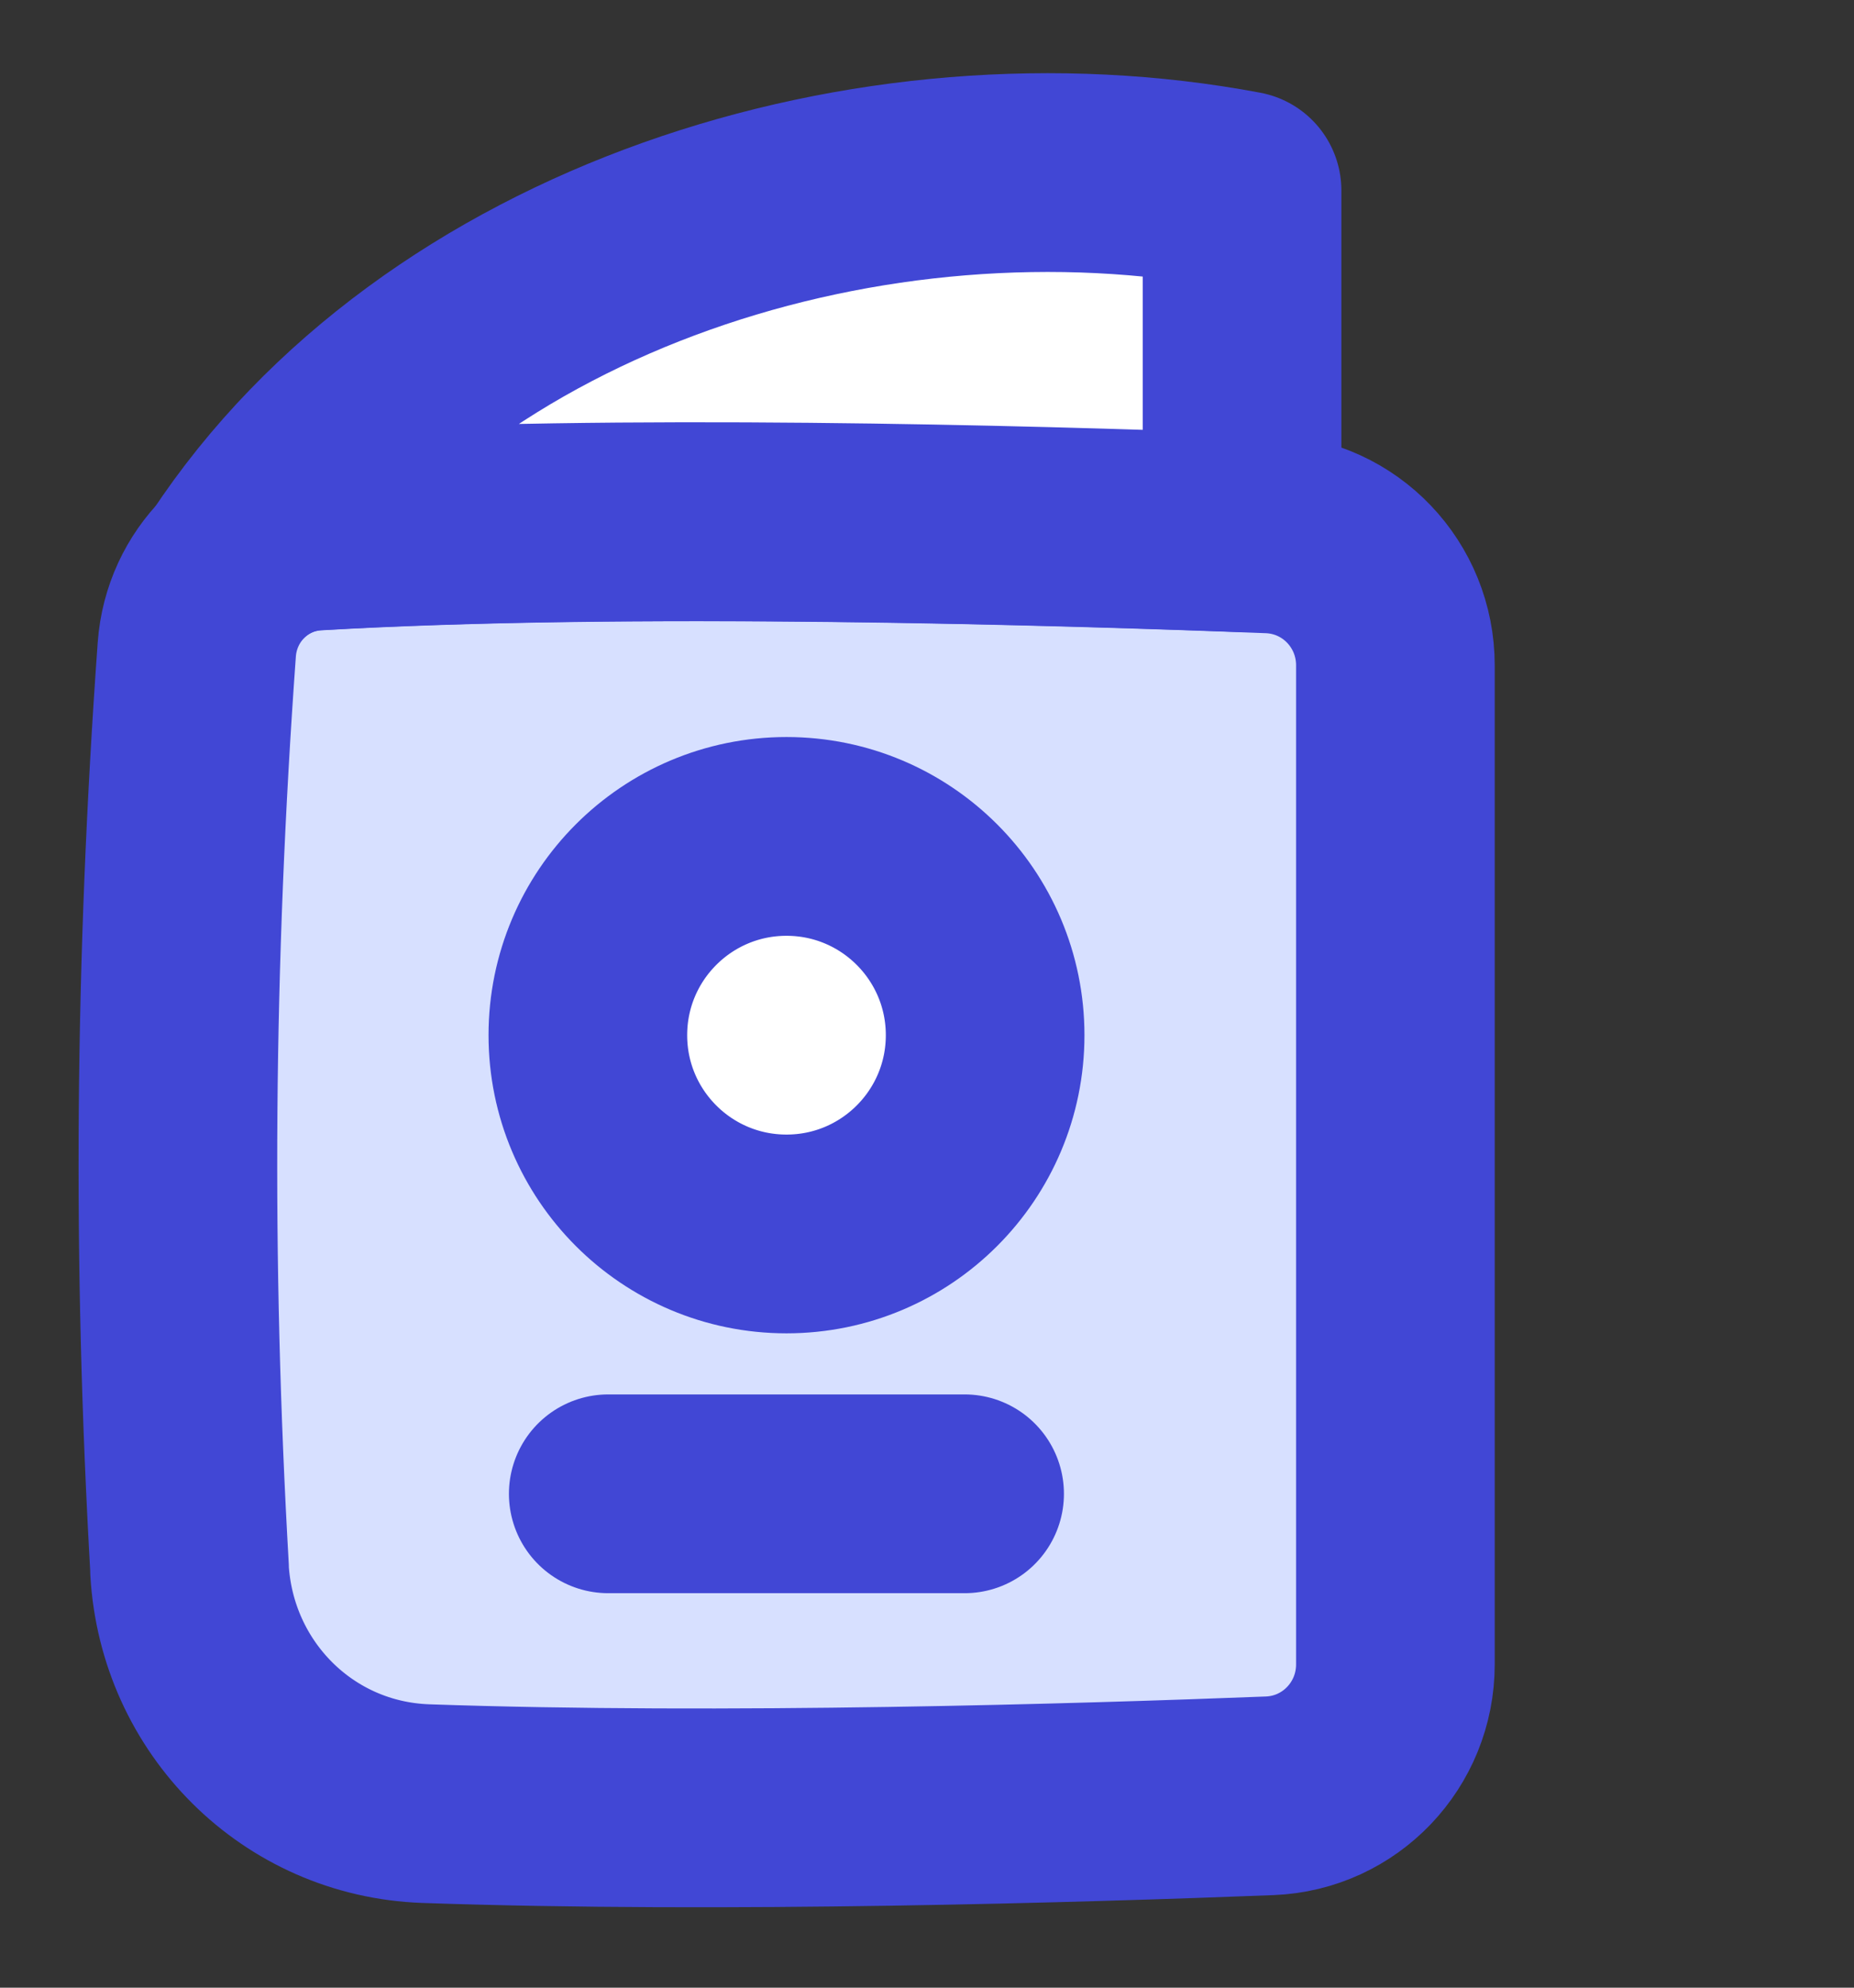 <svg fill="none" height="15" viewBox="0 0 14 15" width="14" xmlns="http://www.w3.org/2000/svg"><rect x="0" y="0" width="14" height="15" fill="#333333" stroke="none"/><path d="m1.431 11.847c.055.964.818 1.73 1.784 1.764 2.241.078 4.963-.004 6.373-.059.532-.021.949-.459.949-.992v-7.539c0-.533-.417-.971-.949-.992-1.59-.062-4.85-.158-7.206-.021-.482.028-.861.412-.896.893-.17 2.359-.188 4.609-.054 6.946z" fill="#d7e0ff" stroke="#4147d5" stroke-linejoin="round" stroke-width="1.5"/><path d="m1.769 4.28c-0.0 0.0 0-0 0 0 1.545-2.345 4.826-3.368 7.61-2.843v2.583c-1.653-.062-4.741-.145-6.998-.013-.239.014-.453.116-.612.273z" fill="#fff"/><g stroke="#4147d5" stroke-linejoin="round" stroke-width="1.5"><path d="m1.769 4.28c0-0-0.0 0 0 0zm0 0c1.545-2.345 4.826-3.368 7.61-2.843v2.583c-1.653-.062-4.741-.145-6.998-.013-.239.014-.453.116-.612.273z"/><circle cx="5.939" cy="7.812" fill="#fff" r="1.5"/><path d="m7.284 11.273h-2.691" stroke-linecap="round"/></g></svg>